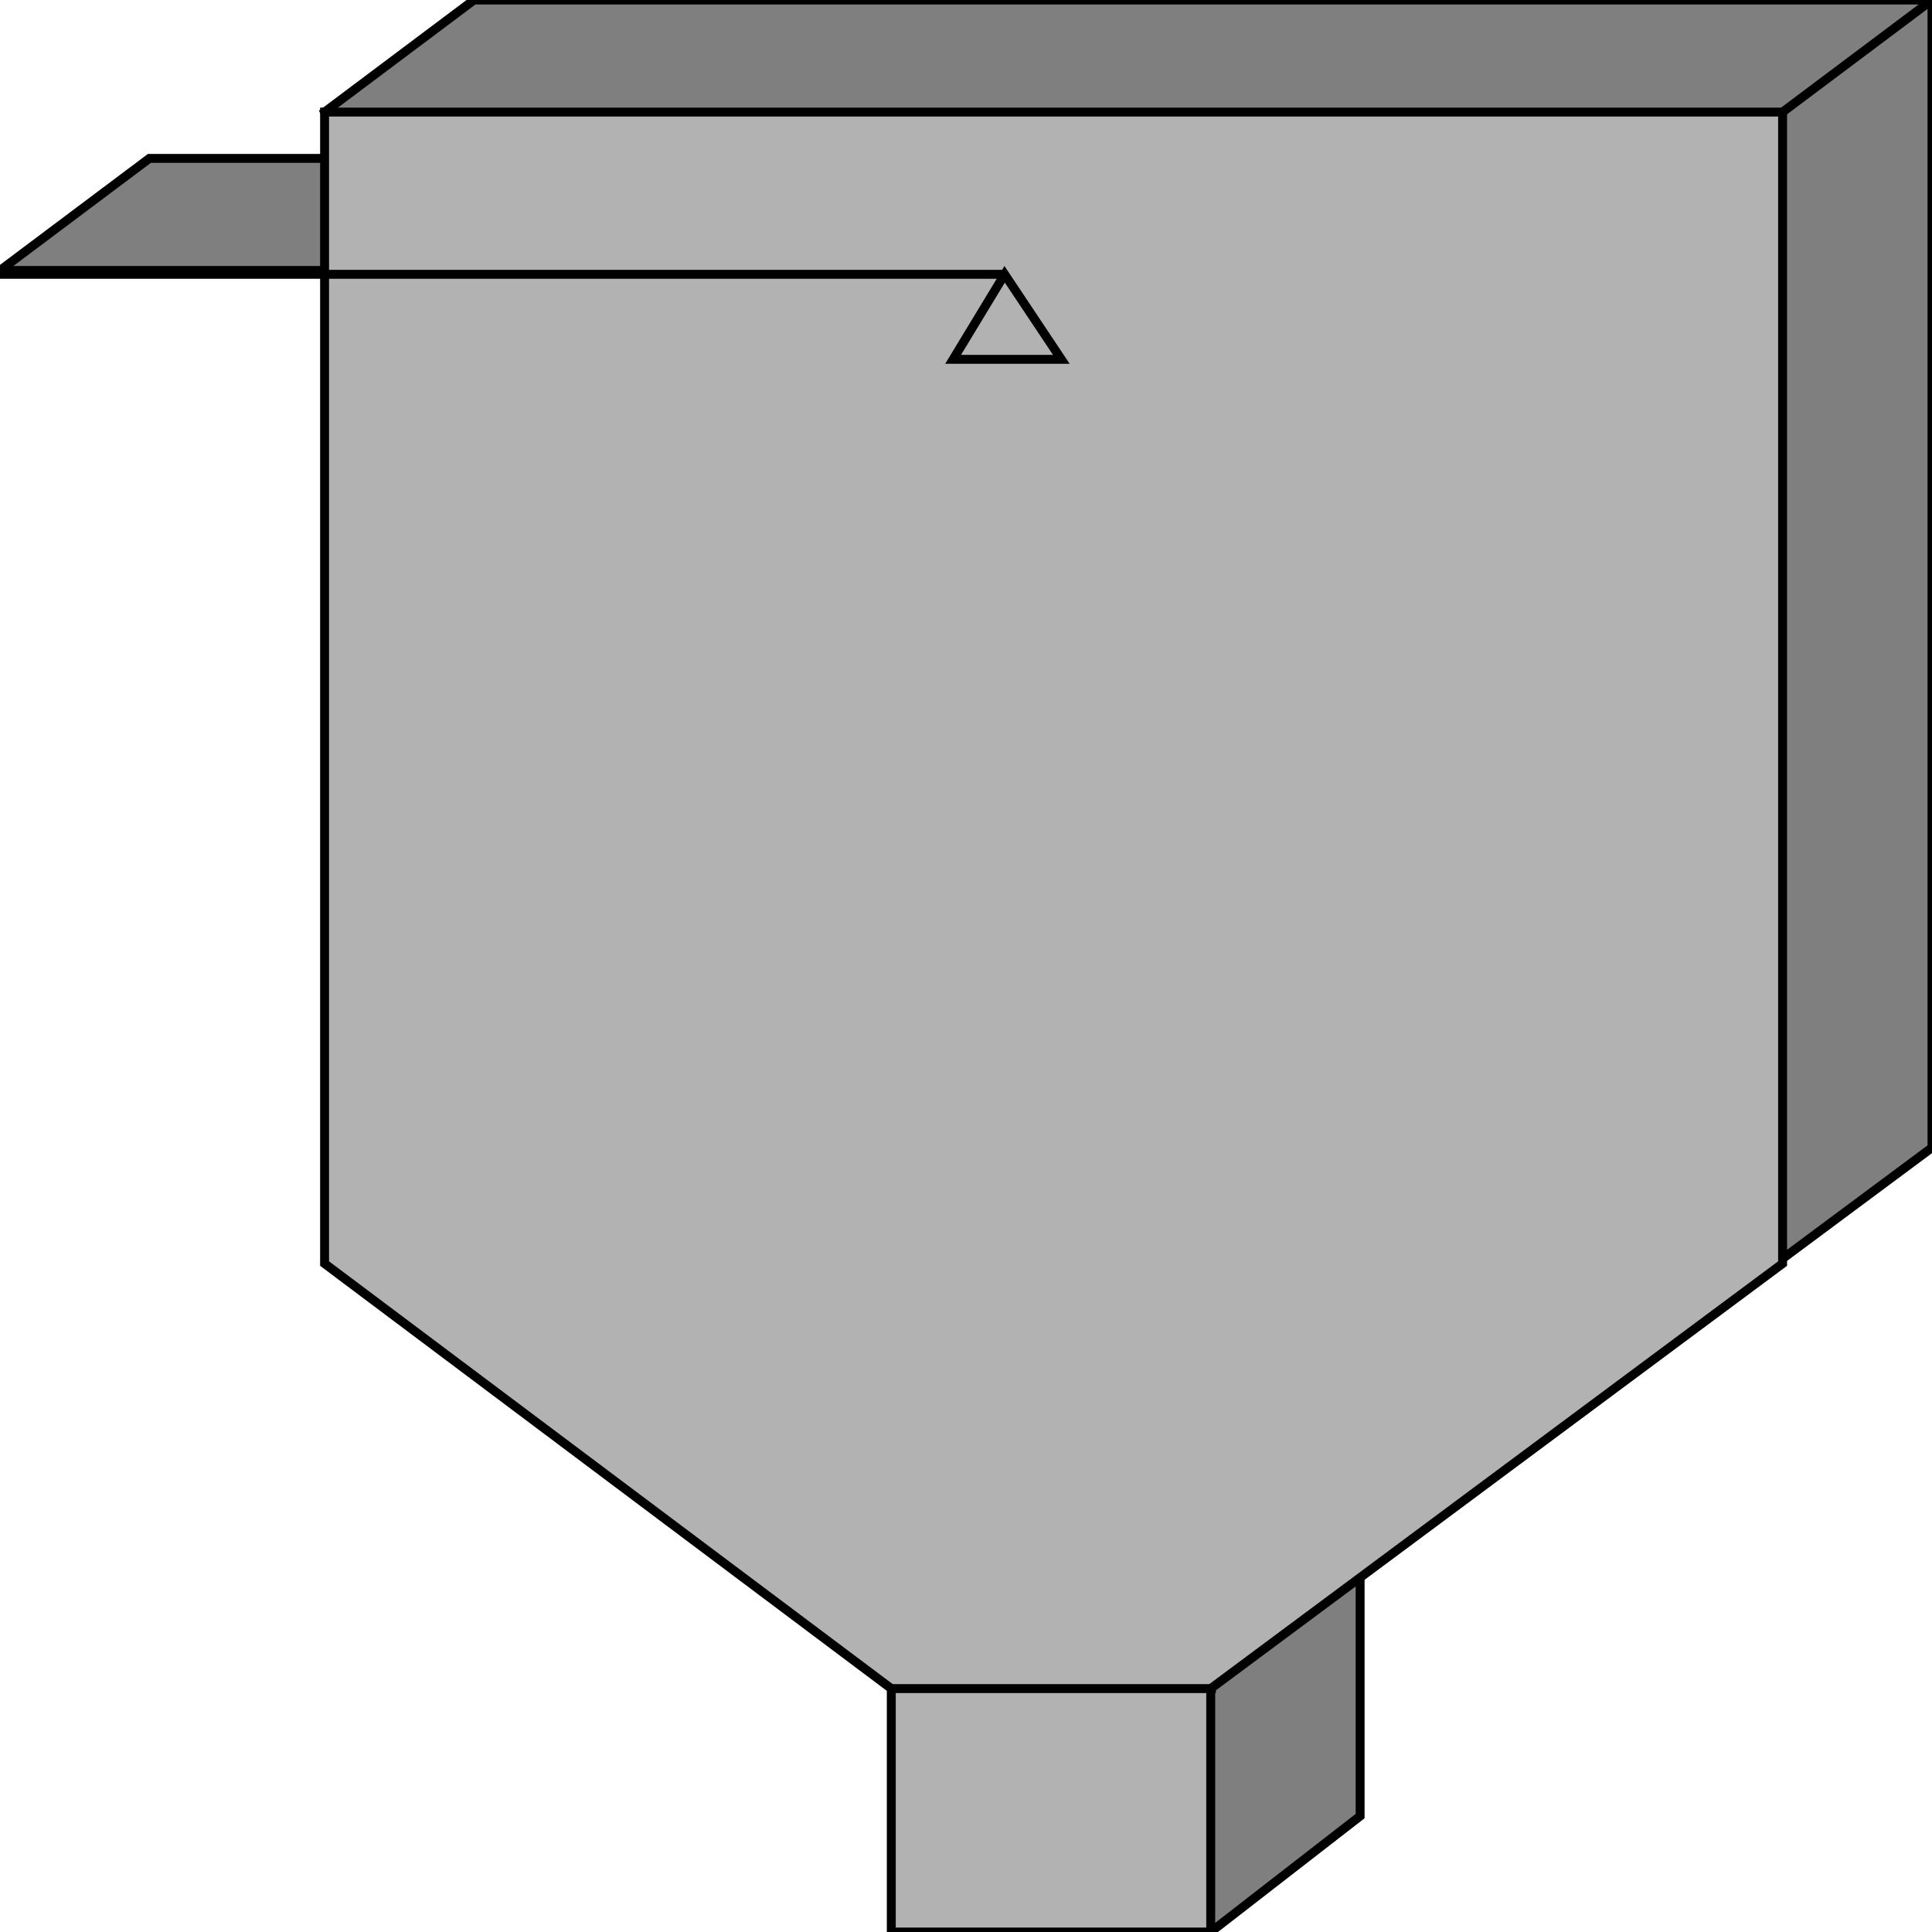 <svg width="150" height="150" viewBox="0 0 150 150" fill="none" xmlns="http://www.w3.org/2000/svg">
<g clip-path="url(#clip0_2109_192368)">
<path d="M150 0V89.1L105.6 122.1V141L94 150L25.2 8.7L36.8 0H38H41.6H47.2H54.4H63.2H72.8H82.8H93.6H104H114H123.6H132.4H139.6H145.2H148.8H150Z" fill="#7F7F7F" stroke="black" stroke-width="0.693"/>
<path d="M0 20.997L11.6 12.297H26.4V20.997H0Z" fill="#7F7F7F" stroke="black" stroke-width="0.693"/>
<path d="M138.4 8.703V98.103L94 131.103V150.003H69.2V131.103L25.2 98.103V8.703H26.4H30H35.6H42.8H51.6H61.2H71.2H82H92.4H102.4H112H120.8H128H133.6H137.2H138.4Z" fill="#B2B2B2" stroke="black" stroke-width="0.693"/>
<path d="M82.4 27.897L78 21.297L74 27.897H82.4Z" fill="#B2B2B2"/>
<path d="M69.2 131.102H94.4" stroke="black" stroke-width="0.693"/>
<path d="M138.4 8.7L150 0" stroke="black" stroke-width="0.693"/>
<path d="M78 21.297H0" stroke="black" stroke-width="0.693"/>
<path d="M82.4 27.897L78 21.297L74 27.897H82.4Z" stroke="black" stroke-width="0.693"/>
</g>
<defs>
<clipPath id="clip0_2109_192368">
<rect width="150" height="150" fill="white"/>
</clipPath>
</defs>
</svg>
